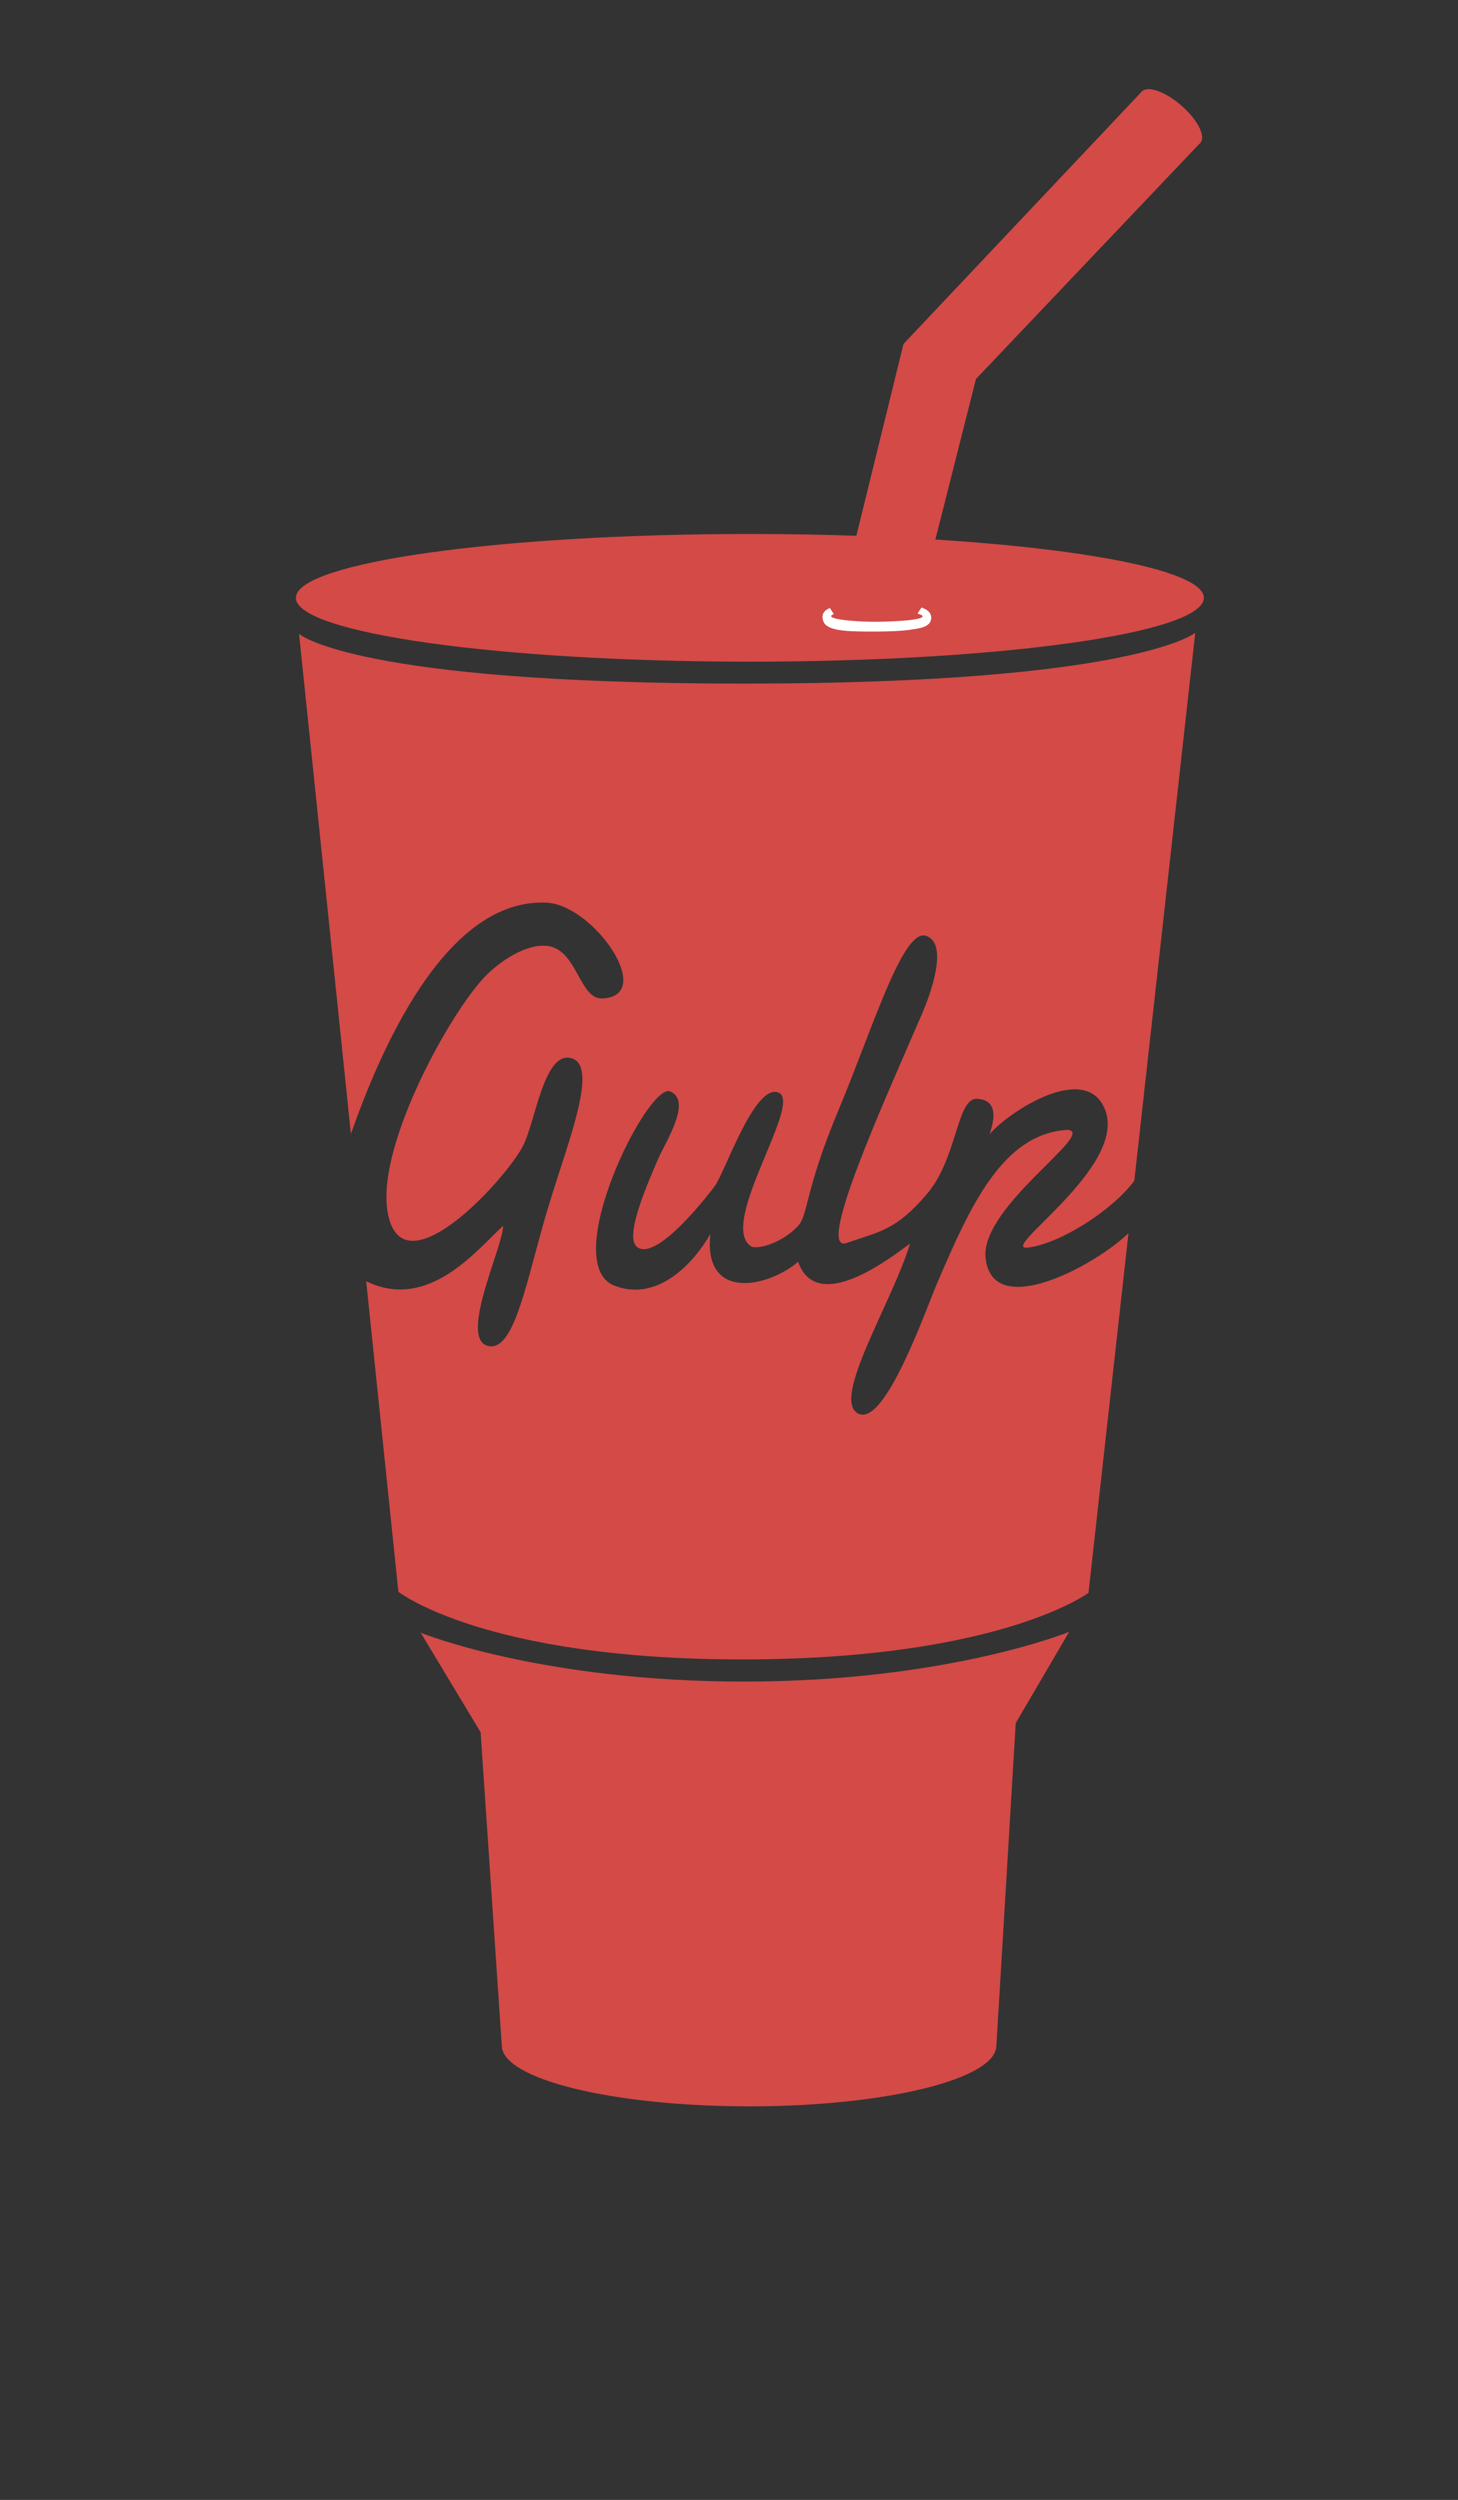 <svg width="409" height="701" viewBox="0 0 409 701" version="1.1" xmlns="http://www.w3.org/2000/svg" xmlns:xlink="http://www.w3.org/1999/xlink">
<rect x="0" y="0" width="409" height="701" fill="#333333" stroke="none"/>
<title>Frame</title>
<desc>Created using Figma</desc>
<g id="Canvas" transform="translate(287 419)">
<clipPath id="clip-0" clip-rule="evenodd">
<path d="M -287 -419L 122 -419L 122 282L -287 282L -287 -419Z" fill="#FFFFFF"/>
</clipPath>
<g id="Frame" clip-path="url(#clip-0)">
<g id="gulp (1)">
<g id="Vector">
<use xlink:href="#path0_fill" transform="translate(-204 -393.266)" fill="#D34A47"/>
</g>
<g id="Vector">
<use xlink:href="#path1_fill" transform="translate(-56.275 -248.641)" fill="#FFFFFF"/>
</g>
<g id="Vector">
<use xlink:href="#path2_fill" transform="translate(-203.11 -394)" fill="#D34A47"/>
</g>
</g>
</g>
</g>
<defs>
<path id="path0_fill" d="M 196.511 547.857L 201.938 457.427L 216.923 431.847C 216.923 431.847 182.817 445.799 125.718 445.799C 68.618 445.799 35.029 432.105 35.029 432.105L 51.823 460.009L 57.764 547.857C 57.764 557.275 88.823 564.909 127.138 564.909C 165.451 564.909 196.511 557.275 196.511 547.857L 196.511 547.857ZM 179.392 125.562L 190.783 80.537L 253.864 14.161L 237.238 1.95503e-08L 170.454 70.707L 157.228 124.5C 147.274 124.166 137.315 124.001 127.355 124.003C 57.019 124.003 -6.1989e-09 132.019 -6.1989e-09 141.905C -6.1989e-09 151.792 57.019 159.807 127.355 159.807C 197.69 159.807 254.708 151.792 254.708 141.905C 254.708 134.625 223.784 128.359 179.392 125.562"/>
<path id="path1_fill" d="M 25.041 6.152C 25.041 6.152 22.574 6.705 15.317 6.736C 8.058 6.766 2.904 6.689 0.851 4.819C 0.299 4.317 -0.003 3.32 2.54336e-05 2.645C 0.006 1.36 0.918 0.603 2.08 0.129L 3.179 1.853C 2.701 2.018 2.428 2.213 2.427 2.421C 2.423 3.397 9.849 4.065 15.529 3.993C 21.21 3.923 28.074 3.455 28.08 2.493C 28.08 2.202 27.561 1.928 26.658 1.712L 27.752 -1.70898e-06C 29.224 0.457 30.509 1.34 30.506 2.868C 30.492 5.466 27.186 5.861 25.041 6.152"/>
<path id="path2_fill" d="M 252.85 15.026C 254.436 13.194 252.029 8.508 247.474 4.561C 242.917 0.616 237.937 -1.098 236.348 0.734C 234.761 2.566 237.169 7.252 241.726 11.197C 246.281 15.143 251.263 16.859 252.85 15.026ZM 192.587 327.707C 191.092 313.323 224.049 292.491 215.591 291.824C 197.383 292.865 188.321 313.162 179.16 334.42C 175.803 342.211 164.316 375.433 156.782 371.343C 149.25 367.255 166.547 339.936 171.395 323.712C 165.801 327.814 145.286 343.753 139.999 328.826C 131.499 336.045 113.336 339.956 115.385 320.993C 110.863 329.003 100.714 340.186 88.532 335.539C 72.534 329.438 97.802 278.477 104.085 281.048C 110.369 283.618 102.817 295.227 100.839 299.735C 96.489 309.656 91.464 322.128 94.821 324.681C 100.572 329.055 116.222 308.134 116.57 307.674C 119.497 303.807 127.836 278.508 134.557 281.413C 141.278 284.318 117.793 317.721 126.574 324.35C 128.345 325.688 135.591 323.525 139.999 318.756C 142.851 315.671 141.87 308.838 151.377 286.166C 160.884 263.495 169.357 235.261 175.877 237.412C 182.397 239.562 177.023 254.053 174.684 259.455C 163.708 284.809 144.728 326.696 153.679 323.525C 162.63 320.355 167.291 320.169 176.056 309.912C 184.821 299.655 184.417 282.76 190.259 283.119C 196.103 283.479 195.122 288.896 193.705 293.021C 199.455 286.441 220.961 272.583 226.153 286.308C 232.303 302.557 195.384 326.028 204.589 324.831C 213.564 323.664 228.104 314.455 234.312 306.082L 251.4 152.456C 251.4 152.456 234.205 166.686 124.811 166.686C 15.416 166.686 3.91007e-08 152.752 3.91007e-08 152.752L 14.548 292.976C 22.27 271.029 40.607 226.637 69.511 228.127C 82.659 228.805 100.211 254.122 85.176 254.98C 78.812 255.342 78.166 242.343 70.63 240.434C 65.192 239.056 57.621 243.477 52.728 248.267C 42.97 257.817 21.983 295.496 24.756 314.281C 28.289 338.23 57.804 305.959 62.798 296.378C 66.315 289.629 68.691 269.633 76.383 271.731C 84.076 273.829 75.712 294.465 70.136 312.71C 63.872 333.197 60.579 354.808 52.728 352.322C 44.876 349.838 57.666 323.39 57.203 318.756C 49.823 325.565 36.227 342.803 18.833 334.271L 27.868 421.349C 27.868 421.349 51.881 440.322 124.218 440.322C 196.555 440.322 221.457 421.645 221.457 421.645L 232.676 320.788C 223.497 329.726 194.447 345.598 192.587 327.707"/>
</defs>
</svg>

